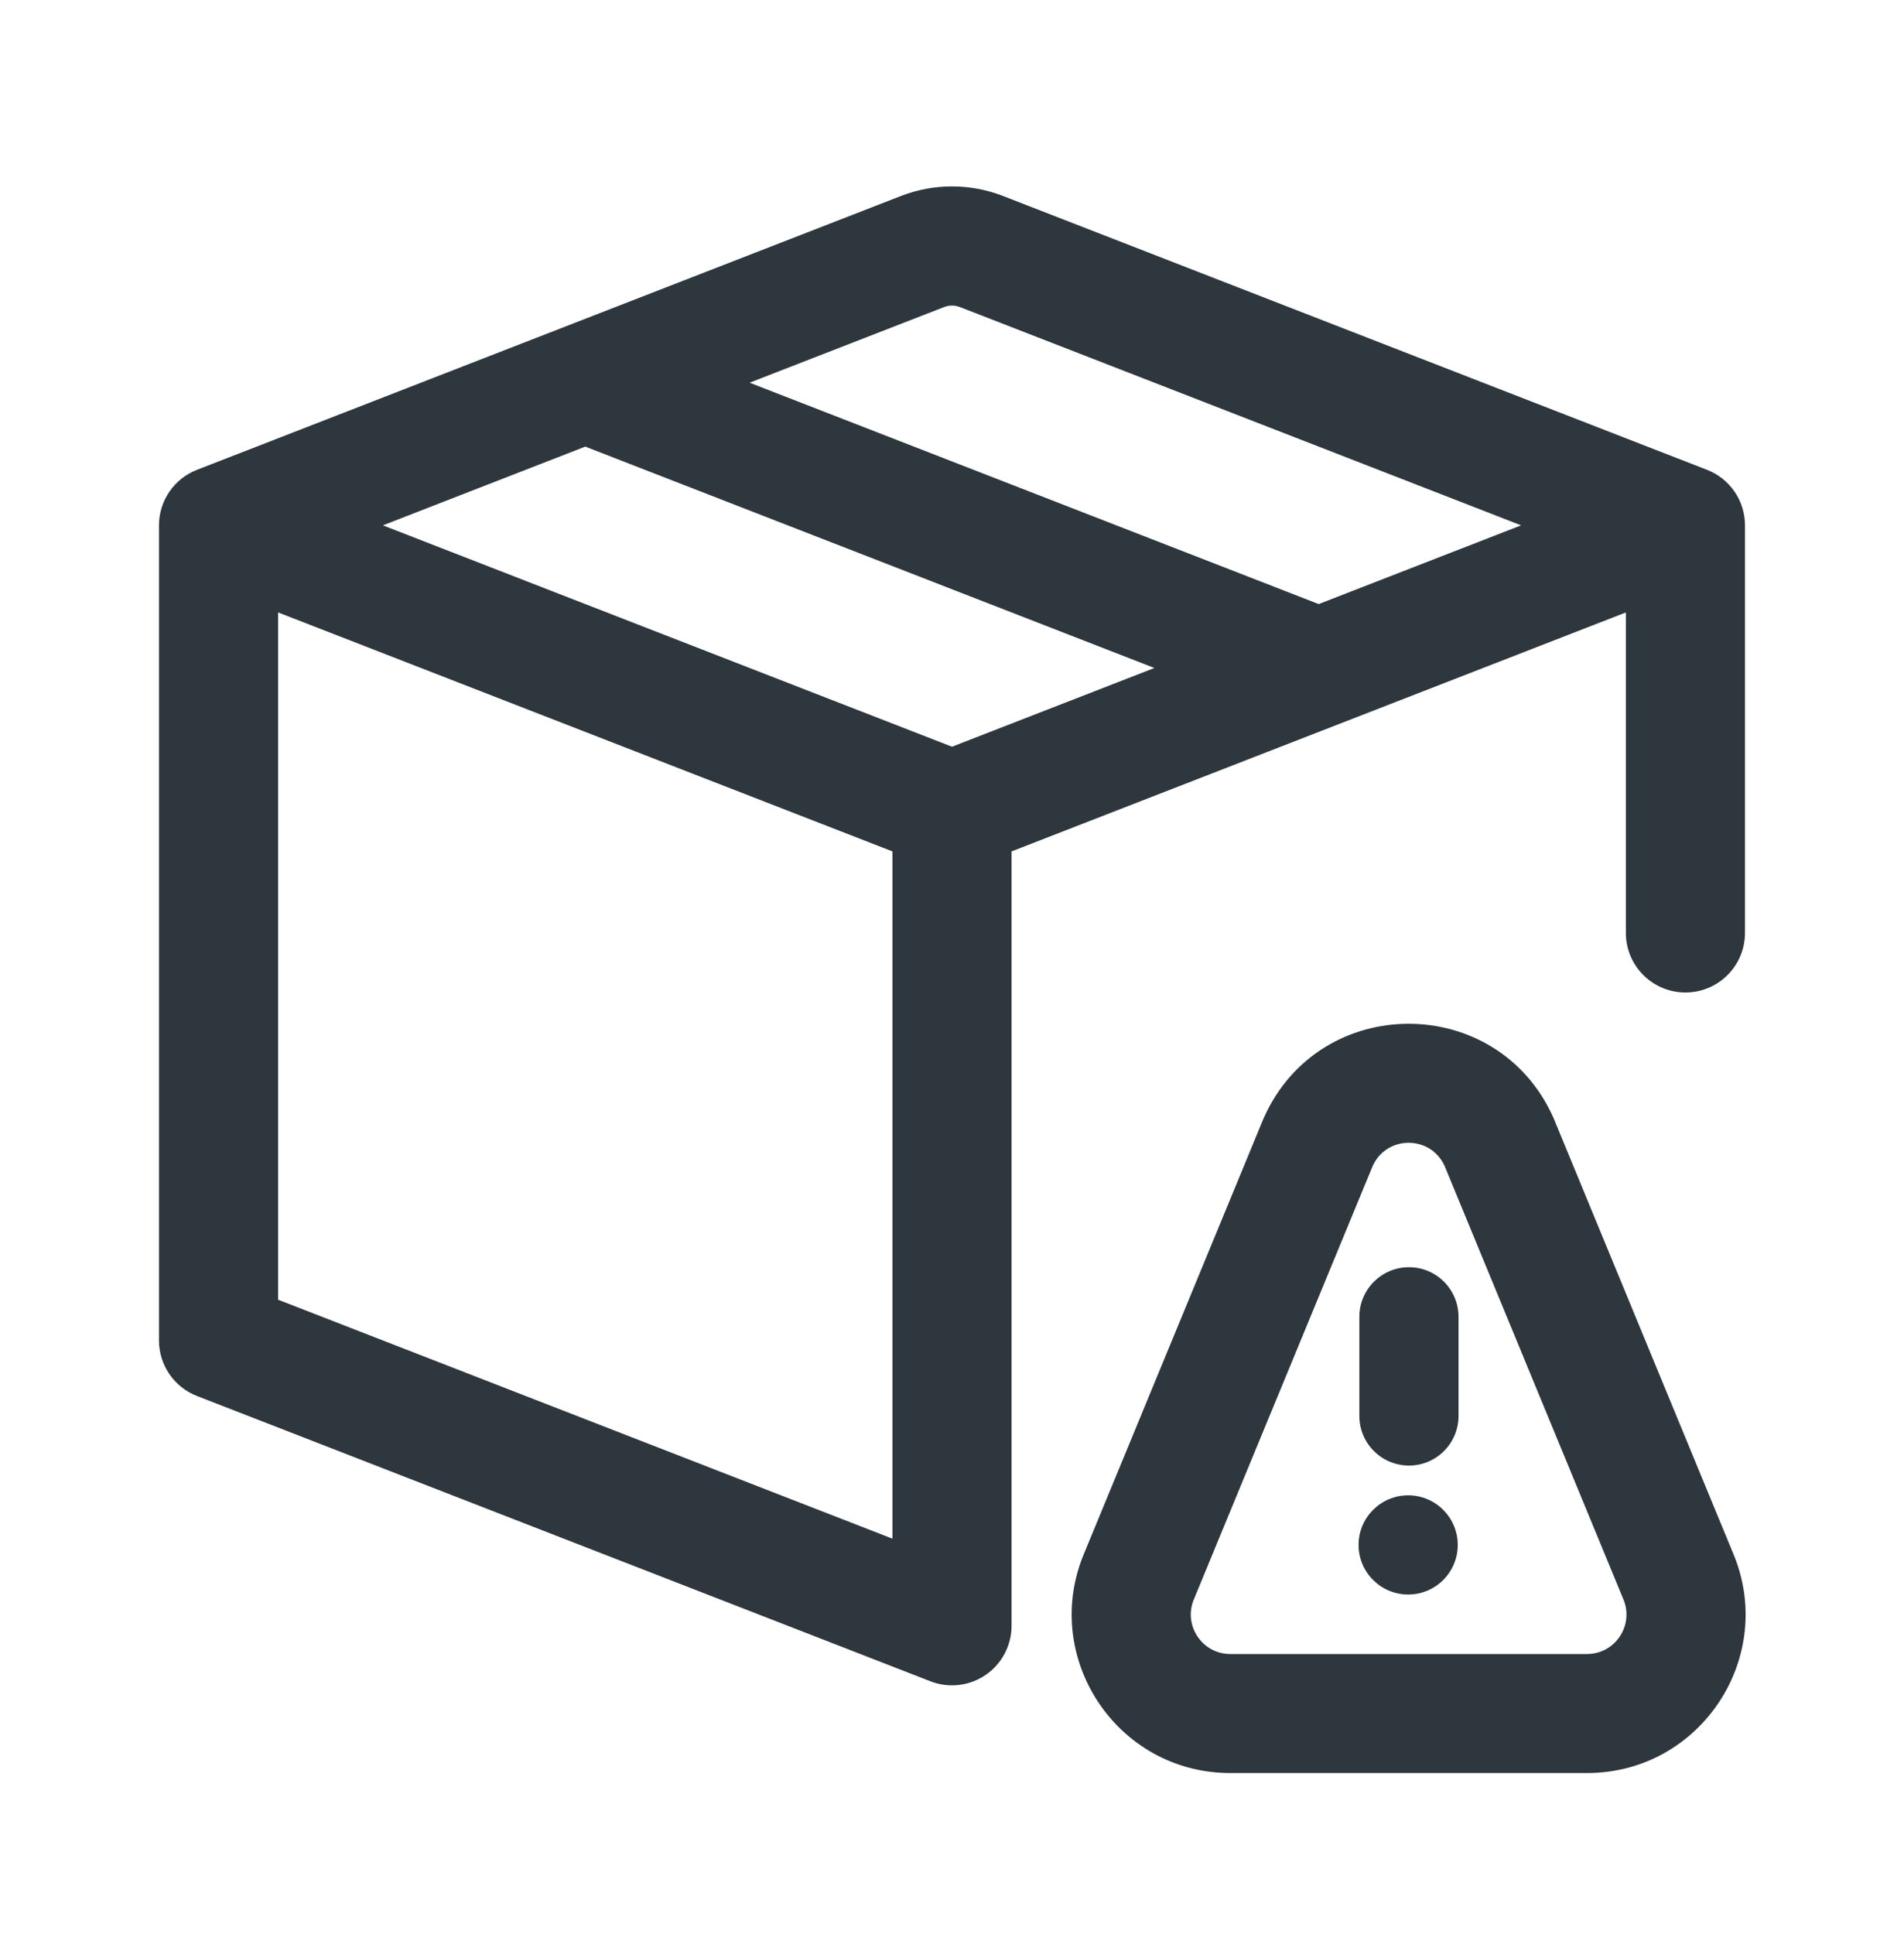 <svg width="64" height="65" viewBox="0 0 64 65" fill="none" xmlns="http://www.w3.org/2000/svg">
<path fill-rule="evenodd" clip-rule="evenodd" d="M54.554 53.718C54.948 54.596 54.306 55.589 53.343 55.589H41.355C40.392 55.589 39.75 54.596 40.144 53.718L46.139 39.19C46.608 38.146 48.091 38.146 48.56 39.19L54.554 53.718ZM36.463 52.153C34.948 55.66 37.519 59.589 41.355 59.589H53.343C57.18 59.589 59.75 55.66 58.235 52.153L52.257 37.664C52.242 37.626 52.225 37.589 52.209 37.551C50.326 33.359 44.373 33.359 42.49 37.551C42.473 37.589 42.457 37.626 42.441 37.664L36.463 52.153Z" fill="#2D373D"/>
<path fill-rule="evenodd" clip-rule="evenodd" d="M47.36 42.589C48.28 42.589 49.026 43.335 49.026 44.255V47.589C49.026 48.509 48.28 49.255 47.36 49.255C46.439 49.255 45.693 48.509 45.693 47.589V44.255C45.693 43.335 46.439 42.589 47.36 42.589Z" fill="#2D373D"/>
<path d="M49 51.922C49 52.843 48.254 53.589 47.333 53.589C46.413 53.589 45.666 52.843 45.666 51.922C45.666 51.002 46.413 50.255 47.333 50.255C48.254 50.255 49 51.002 49 51.922Z" fill="#2D373D"/>
<path fill-rule="evenodd" clip-rule="evenodd" d="M30.281 6.588C31.387 6.158 32.613 6.158 33.718 6.588L57.379 15.79C58.148 16.089 58.655 16.83 58.655 17.656V31.354C58.655 32.459 57.759 33.356 56.653 33.356C55.547 33.356 54.651 32.459 54.651 31.354V20.583L34.002 28.614V54.639C34.002 55.3 33.676 55.919 33.13 56.292C32.585 56.665 31.89 56.745 31.274 56.505L6.621 46.917C5.851 46.618 5.344 45.877 5.344 45.051V17.656C5.344 16.83 5.851 16.089 6.621 15.79L30.281 6.588ZM32 25.096L38.803 22.45L19.673 15.01L12.87 17.656L32 25.096ZM9.349 20.583V43.681L29.998 51.712V28.614L9.349 20.583ZM25.197 12.862L44.326 20.302L51.129 17.656L32.267 10.32C32.095 10.253 31.904 10.253 31.733 10.32L25.197 12.862Z" fill="#2D373D"/>
</svg>
